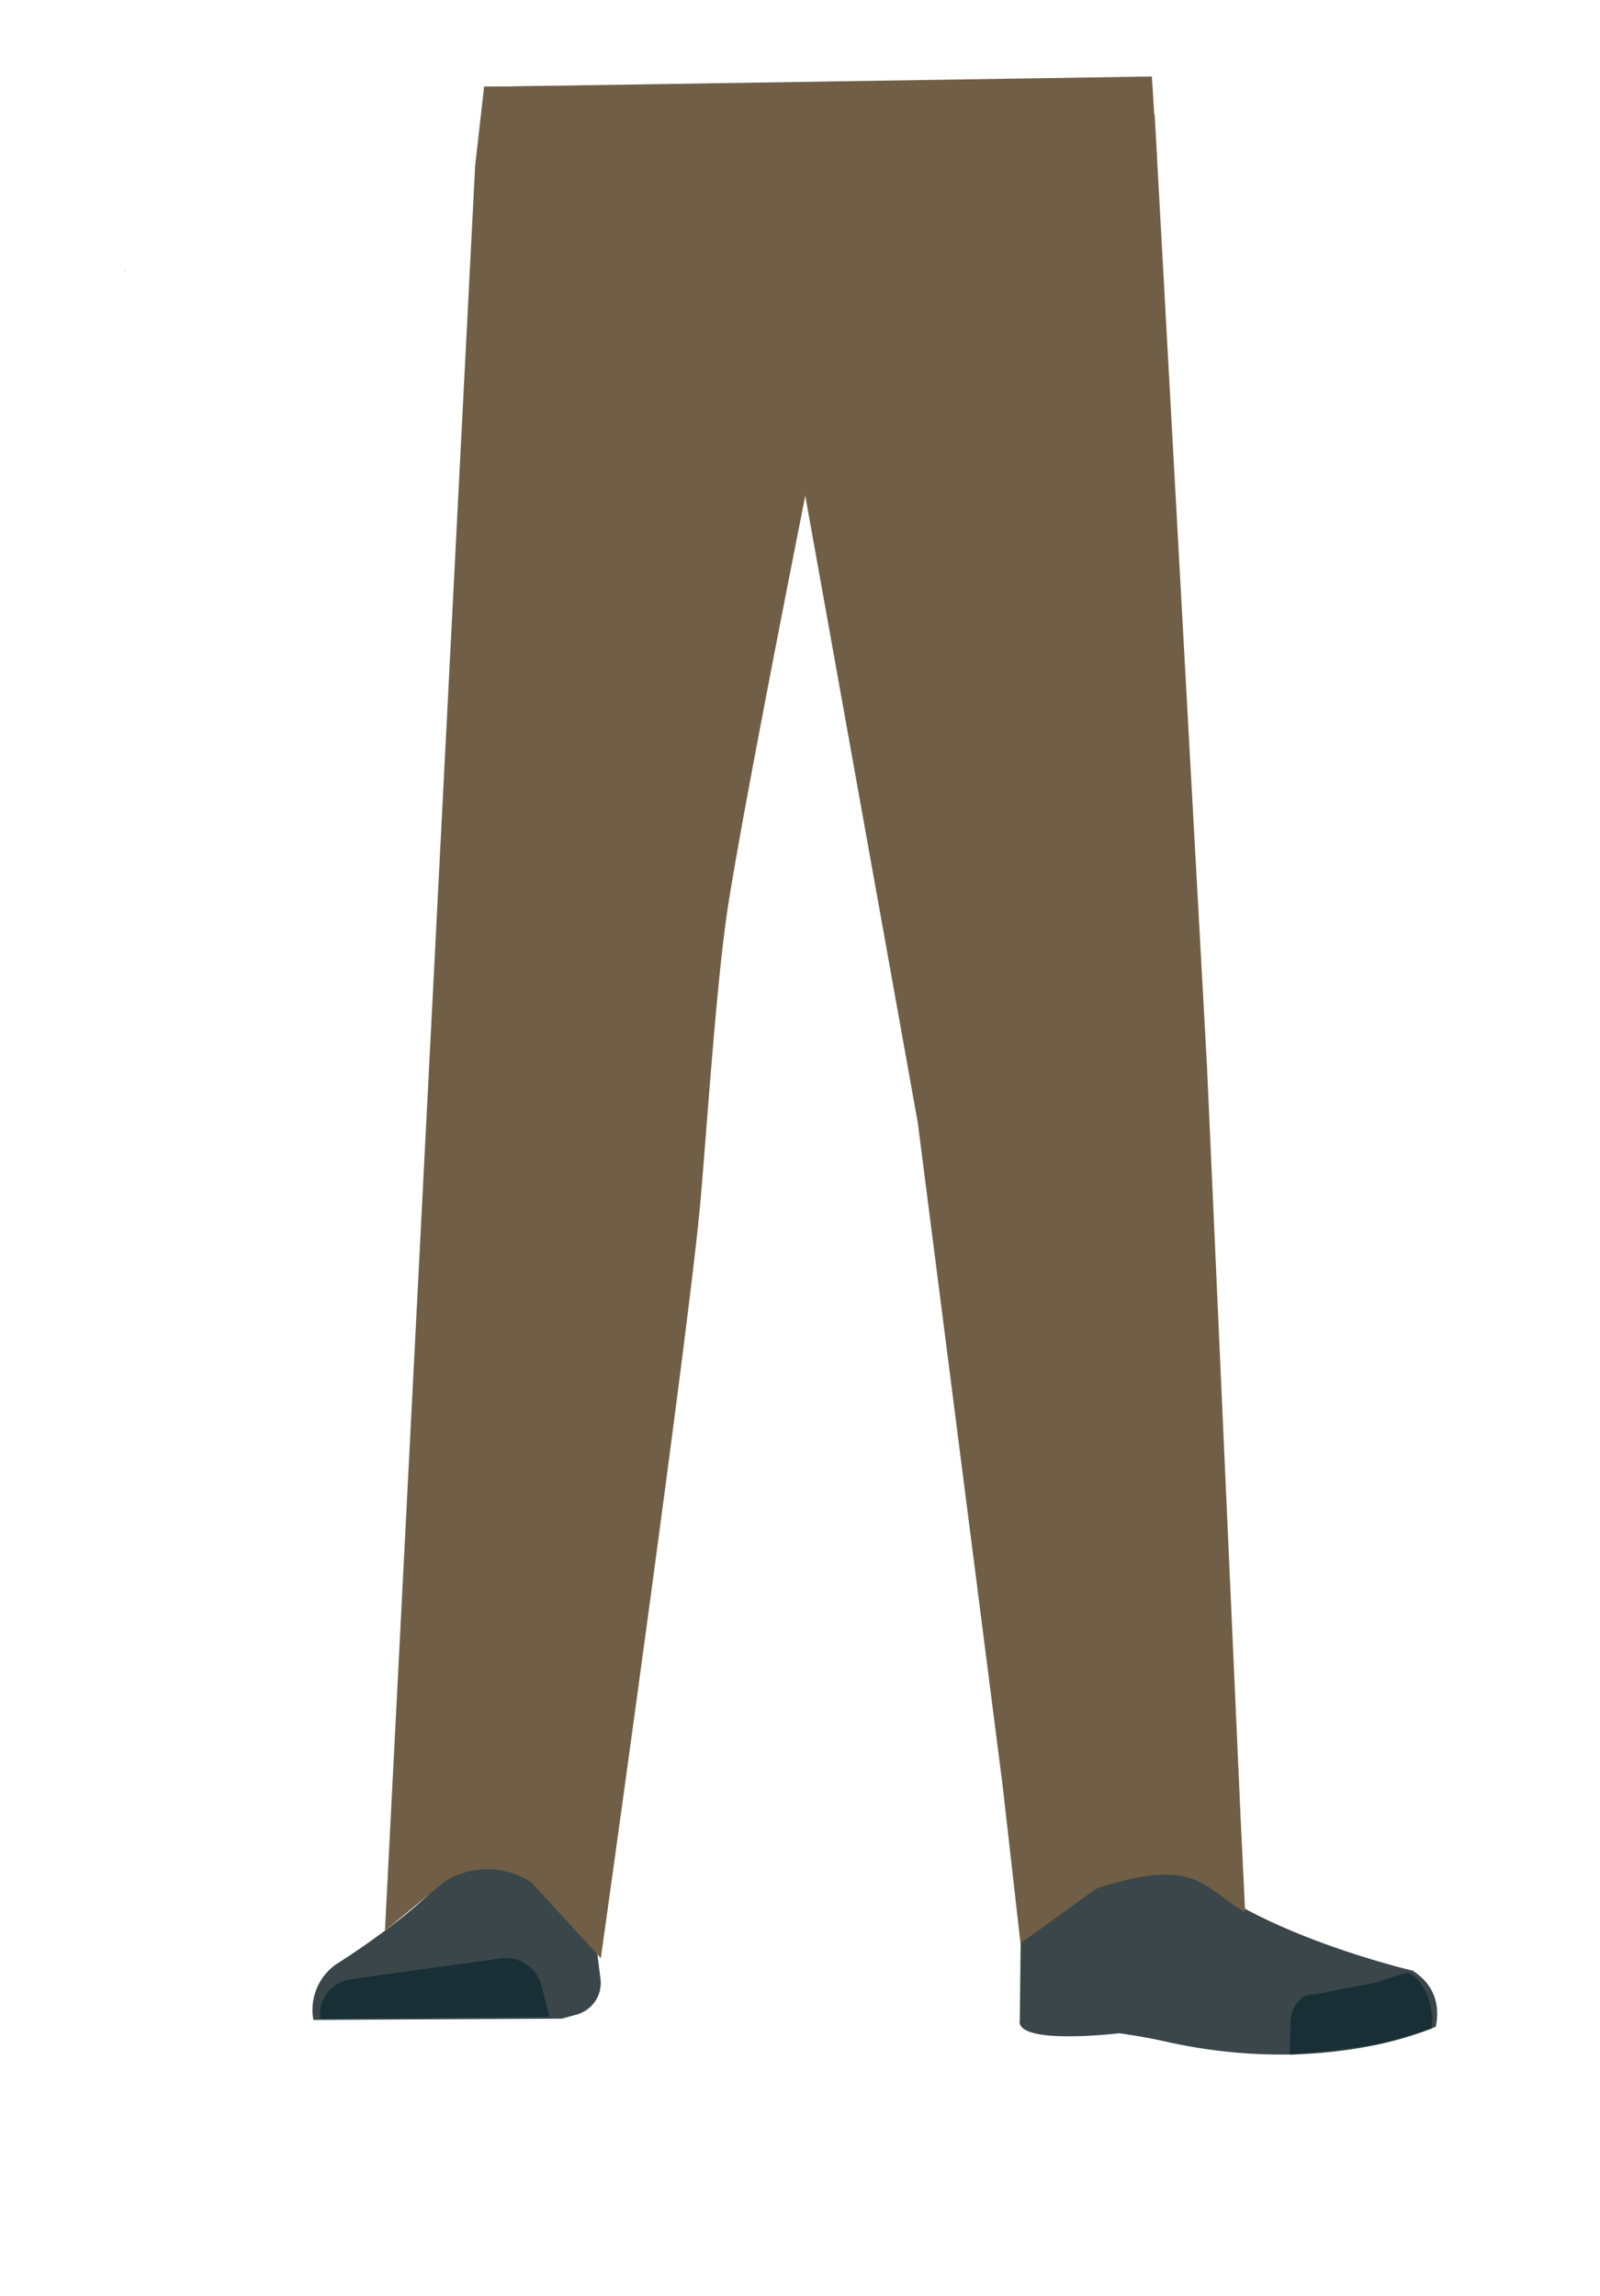 <svg id="Calque_1" data-name="Calque 1" xmlns="http://www.w3.org/2000/svg" viewBox="0 0 388 556.49"><defs><style>.cls-1{fill:#1a1818;}.cls-2{fill:#705f46;}.cls-3{fill:#3a4649;}.cls-4{fill:#172f35;}.cls-5{fill:#a85b3b;}</style></defs><polygon class="cls-1" points="30.32 65.5 30.22 65.54 30.22 65.46 30.32 65.5"/><polygon points="30.42 65.46 30.42 65.54 30.32 65.5 30.42 65.46"/><polygon class="cls-1" points="30.32 65.5 30.22 65.54 30.22 65.46 30.32 65.5"/><polygon points="30.42 65.46 30.42 65.54 30.32 65.5 30.42 65.46"/><path class="cls-2" d="M136.75,206.15c-13.92-.17-22.33,6.22-24.87,16.83,0,0-7.11,51.27-8.31,71.31-1.93,32.13,2.48,94.1,7.19,126,1,7,3,28,3,28,.66,6.28,6.4,11,13.2,11h0c6.68-.07,12.24-4.78,12.9-10.93,0,0,2.23-24.21,3.5-32.22,4.58-29,18-86.62,20-115.9,1.22-17.63-.44-71.79-.44-71.79-.8-17.79-14.26-21.73-26.18-22.27Z"/><path class="cls-3" d="M126.26,440.86h0a16.15,16.15,0,0,0-14.12,8.48h0c-5.84,11.43-30.55,26.74-30.55,26.74A13.51,13.51,0,0,0,76,489.63h0l60.27-.31,3.39-.95a7.94,7.94,0,0,0,6-8.31l-3.46-27.74C140.52,445.48,133.85,440.69,126.26,440.86Z"/><path class="cls-4" d="M77.77,489.35h0c-.82-4.58,2.56-8.9,7.52-9.6l35.85-5A9,9,0,0,1,131.21,481l2.06,7.88Z"/><path class="cls-2" d="M252.56,206.15C265,206,272.5,212.37,274.78,223c0,0,9.07,47.14,11.18,67.11,4.51,42.62-5.43,99.19-10.19,130.18-1.07,7-2.66,28-2.66,28a11.88,11.88,0,0,1-11.8,11h0a11.88,11.88,0,0,1-11.51-10.93s-2-24.21-3.12-32.22c-4.1-29-16.08-86.62-17.88-115.9-1.09-17.63.39-71.79.39-71.79.71-17.79,12.73-21.73,23.37-22.27Z"/><path class="cls-5" d="M275.57,437.3c-1.21,31.5,40.05,35.54,40.05,35.54,4.43,3.21-67,20.22-66.61,16.48,0,0,1.45-48.17-1-60.39C246.21,420.34,276.28,418.81,275.57,437.3Z"/><path class="cls-3" d="M264.22,454.76c6.38-2,5.93-6.31,8.47-8.67,1.53-1.43,7.86-3,8.79-1.13,10.68,21,61.16,32.75,61.16,32.75,5.36,3.54,6.56,8.43,5.55,13.55h0s-26.55,12.5-66,3.51c-5.11-1.16-10.76-1.91-10.76-1.91s-25.39,3.05-24.13-3.23l.44-39.15C249.46,443.63,253.27,458.22,264.22,454.76Z"/><path class="cls-4" d="M347.19,491.67c.85-8.34-4.26-13.57-6-13.37-2.5.3-6.51,2.21-9,2.61-4,.64-13.36,2.55-13.36,2.55-3.07-.3-5.62,2.55-5.86,6.56l-.2,8s3.14.07,20.46-2.33C336.13,495.3,347.19,491.67,347.19,491.67Z"/><path class="cls-2" d="M117.4,21l-2.17,19.08L93.35,468l14.52-11.94a19.47,19.47,0,0,1,21,.22l16.83,18.37s21.36-151.89,24.13-183.17c1.61-18.18,3.92-53.86,6.73-71.92,4.1-26.3,19.53-103.43,19.53-103.43l1.77-95.91Z"/><path class="cls-2" d="M193.32,30.08,195,118.63l27.56,153.5L243.1,432.54l4.37,38.53,18.32-13.25c24.68-8.21,26.28.27,36.16,5.68l-1.09-22.65-8.17-182.48L280,27.69l-80.44,2.8Z"/><polygon class="cls-2" points="116.92 36.4 117.4 21.04 279.33 18.54 280.55 38.04 116.92 36.4"/></svg>